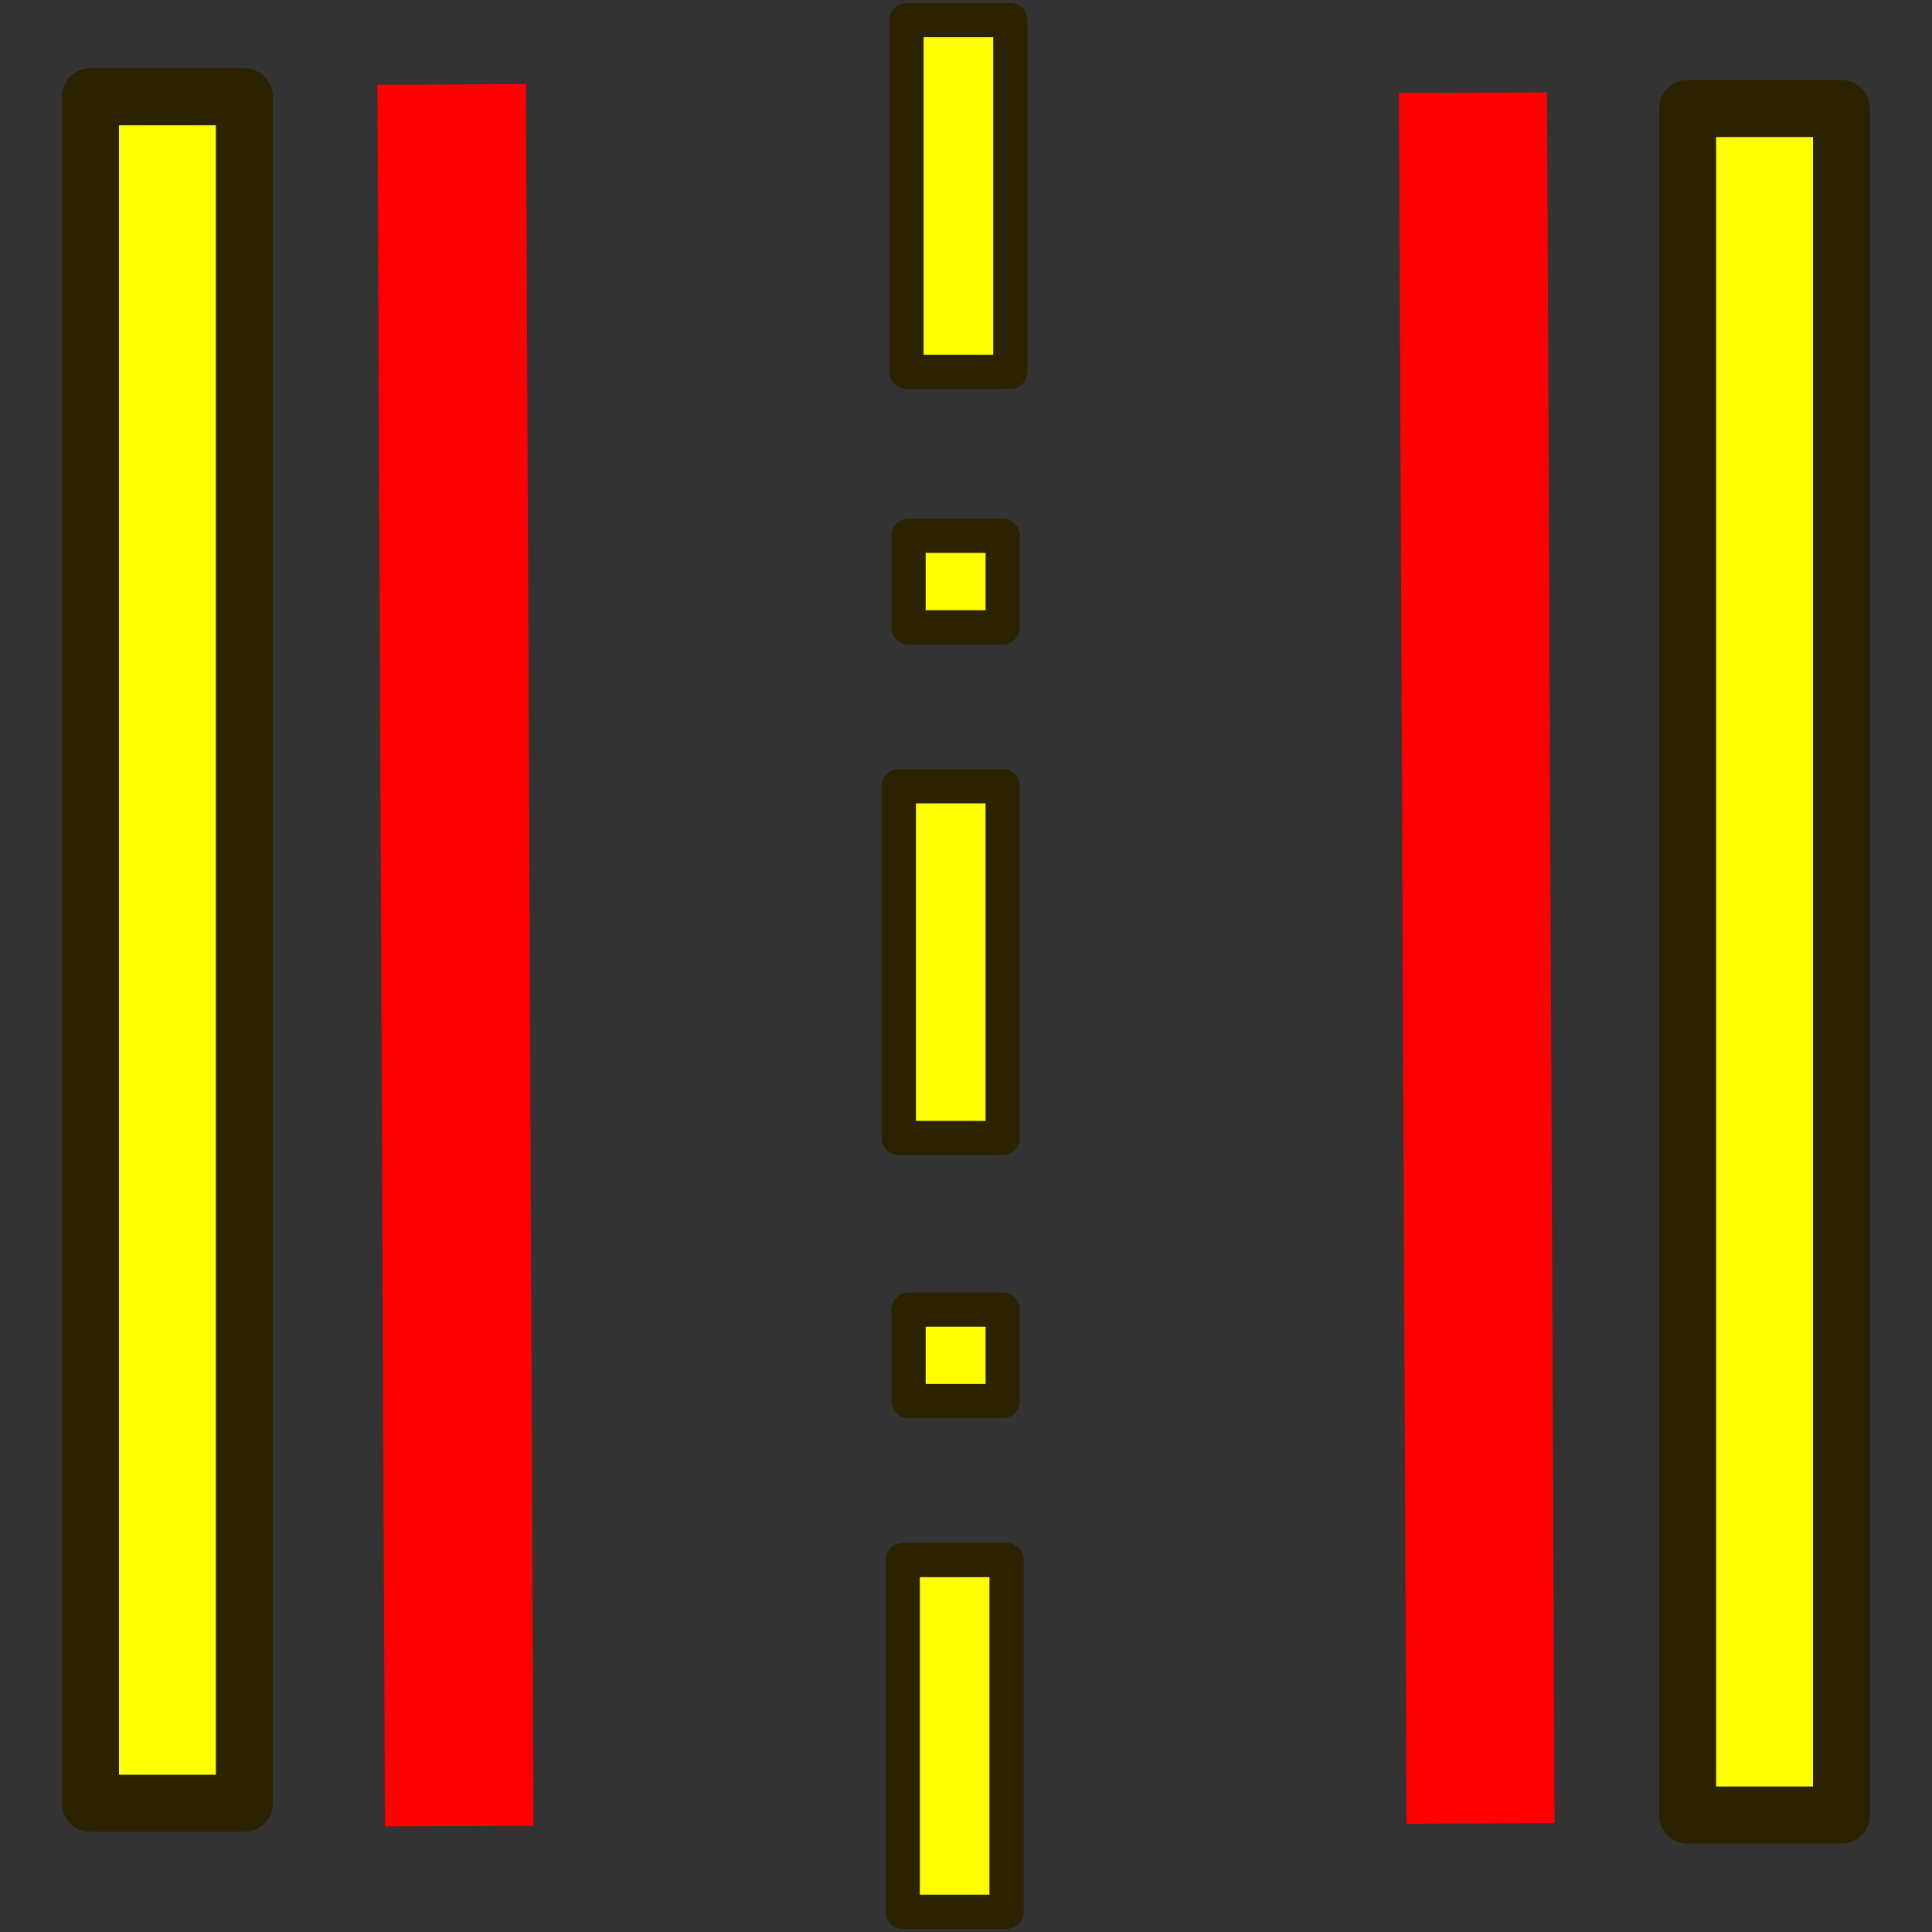 <?xml version="1.0" encoding="UTF-8" standalone="no"?>
<!-- Created with Inkscape (http://www.inkscape.org/) -->

<svg
   width="64"
   height="64"
   viewBox="0 0 16.933 16.933"
   version="1.1"
   id="svg843"
   xmlns="http://www.w3.org/2000/svg"
   xmlns:svg="http://www.w3.org/2000/svg"
   xmlns:rdf="http://www.w3.org/1999/02/22-rdf-syntax-ns#"
   xmlns:cc="http://creativecommons.org/ns#"
   xmlns:dc="http://purl.org/dc/elements/1.1/">
  <rect x="0" y="0" width="16.933" height="16.933" fill="#333333" stroke="none"/>
  <defs
     id="defs837" />
  <g
     id="layer1"
     transform="translate(0,-280.067)">
    <g
       id="g834"
       transform="translate(1.4702479e-7,-0.037)">
      <rect
         y="280.952"
         x="0.793"
         height="14.957"
         width="1.349"
         id="rect1093"
         style="opacity:1;fill:#ffff00;fill-opacity:1;fill-rule:nonzero;stroke:#2b2200;stroke-width:0.5;stroke-linecap:butt;stroke-linejoin:round;stroke-miterlimit:4;stroke-dasharray:none;stroke-dashoffset:0;stroke-opacity:1" />
      <rect
         style="opacity:1;fill:#ffff00;fill-opacity:1;fill-rule:nonzero;stroke:#2b2200;stroke-width:0.5;stroke-linecap:butt;stroke-linejoin:round;stroke-miterlimit:4;stroke-dasharray:none;stroke-dashoffset:0;stroke-opacity:1"
         id="rect1095"
         width="1.349"
         height="14.957"
         x="14.791"
         y="281.055" />
      <g
         transform="translate(-0.1)"
         id="g1179">
        <path
           style="fill:#a02c2c;stroke:#ffff00;stroke-width:0.749;stroke-linecap:butt;stroke-linejoin:miter;stroke-miterlimit:4;stroke-dasharray:2.996, 1.498, 0.749, 1.498;stroke-dashoffset:6.666;stroke-opacity:1"
           d="m 8.497,280.254 c -0.057,16.682 -0.057,16.682 -0.057,16.682"
           id="path862" />
        <rect
           y="280.28"
           x="8.045"
           height="3.083"
           width="0.91"
           id="rect1097"
           style="opacity:1;fill:none;fill-opacity:1;fill-rule:nonzero;stroke:#2b2200;stroke-width:0.3;stroke-linecap:butt;stroke-linejoin:round;stroke-miterlimit:4;stroke-dasharray:none;stroke-dashoffset:0;stroke-opacity:1" />
        <rect
           style="opacity:1;fill:none;fill-opacity:1;fill-rule:nonzero;stroke:#2b2200;stroke-width:0.3;stroke-linecap:butt;stroke-linejoin:round;stroke-miterlimit:4;stroke-dasharray:none;stroke-dashoffset:0;stroke-opacity:1"
           id="rect1105"
           width="0.91"
           height="3.083"
           x="8.012"
           y="293.777" />
        <rect
           style="opacity:1;fill:none;fill-opacity:1;fill-rule:nonzero;stroke:#2b2200;stroke-width:0.3;stroke-linecap:butt;stroke-linejoin:round;stroke-miterlimit:4;stroke-dasharray:none;stroke-dashoffset:0;stroke-opacity:1"
           id="rect1107"
           width="0.91"
           height="3.083"
           x="7.978"
           y="286.995" />
        <rect
           y="284.8"
           x="8.063"
           height="0.802"
           width="0.825"
           id="rect1109"
           style="opacity:1;fill:none;fill-opacity:1;fill-rule:nonzero;stroke:#2b2200;stroke-width:0.3;stroke-linecap:butt;stroke-linejoin:round;stroke-miterlimit:4;stroke-dasharray:none;stroke-dashoffset:0;stroke-opacity:1" />
        <rect
           style="opacity:1;fill:none;fill-opacity:1;fill-rule:nonzero;stroke:#2b2200;stroke-width:0.3;stroke-linecap:butt;stroke-linejoin:round;stroke-miterlimit:4;stroke-dasharray:none;stroke-dashoffset:0;stroke-opacity:1"
           id="rect1111"
           width="0.825"
           height="0.802"
           x="8.063"
           y="291.582" />
      </g>
      <path
         style="fill:none;stroke:#ff0000;stroke-width:1.302;stroke-linecap:butt;stroke-linejoin:miter;stroke-miterlimit:4;stroke-dasharray:none;stroke-opacity:1"
         d="m 3.959,280.844 c 0.066,15.265 0.066,15.265 0.066,15.265"
         id="path1151" />
      <path
         style="fill:none;stroke:#ff0000;stroke-width:1.298;stroke-linecap:butt;stroke-linejoin:miter;stroke-miterlimit:4;stroke-dasharray:none;stroke-opacity:1"
         d="m 12.91,280.916 c 0.066,15.17 0.066,15.17 0.066,15.17"
         id="path1153" />
    </g>
  </g>
</svg>
